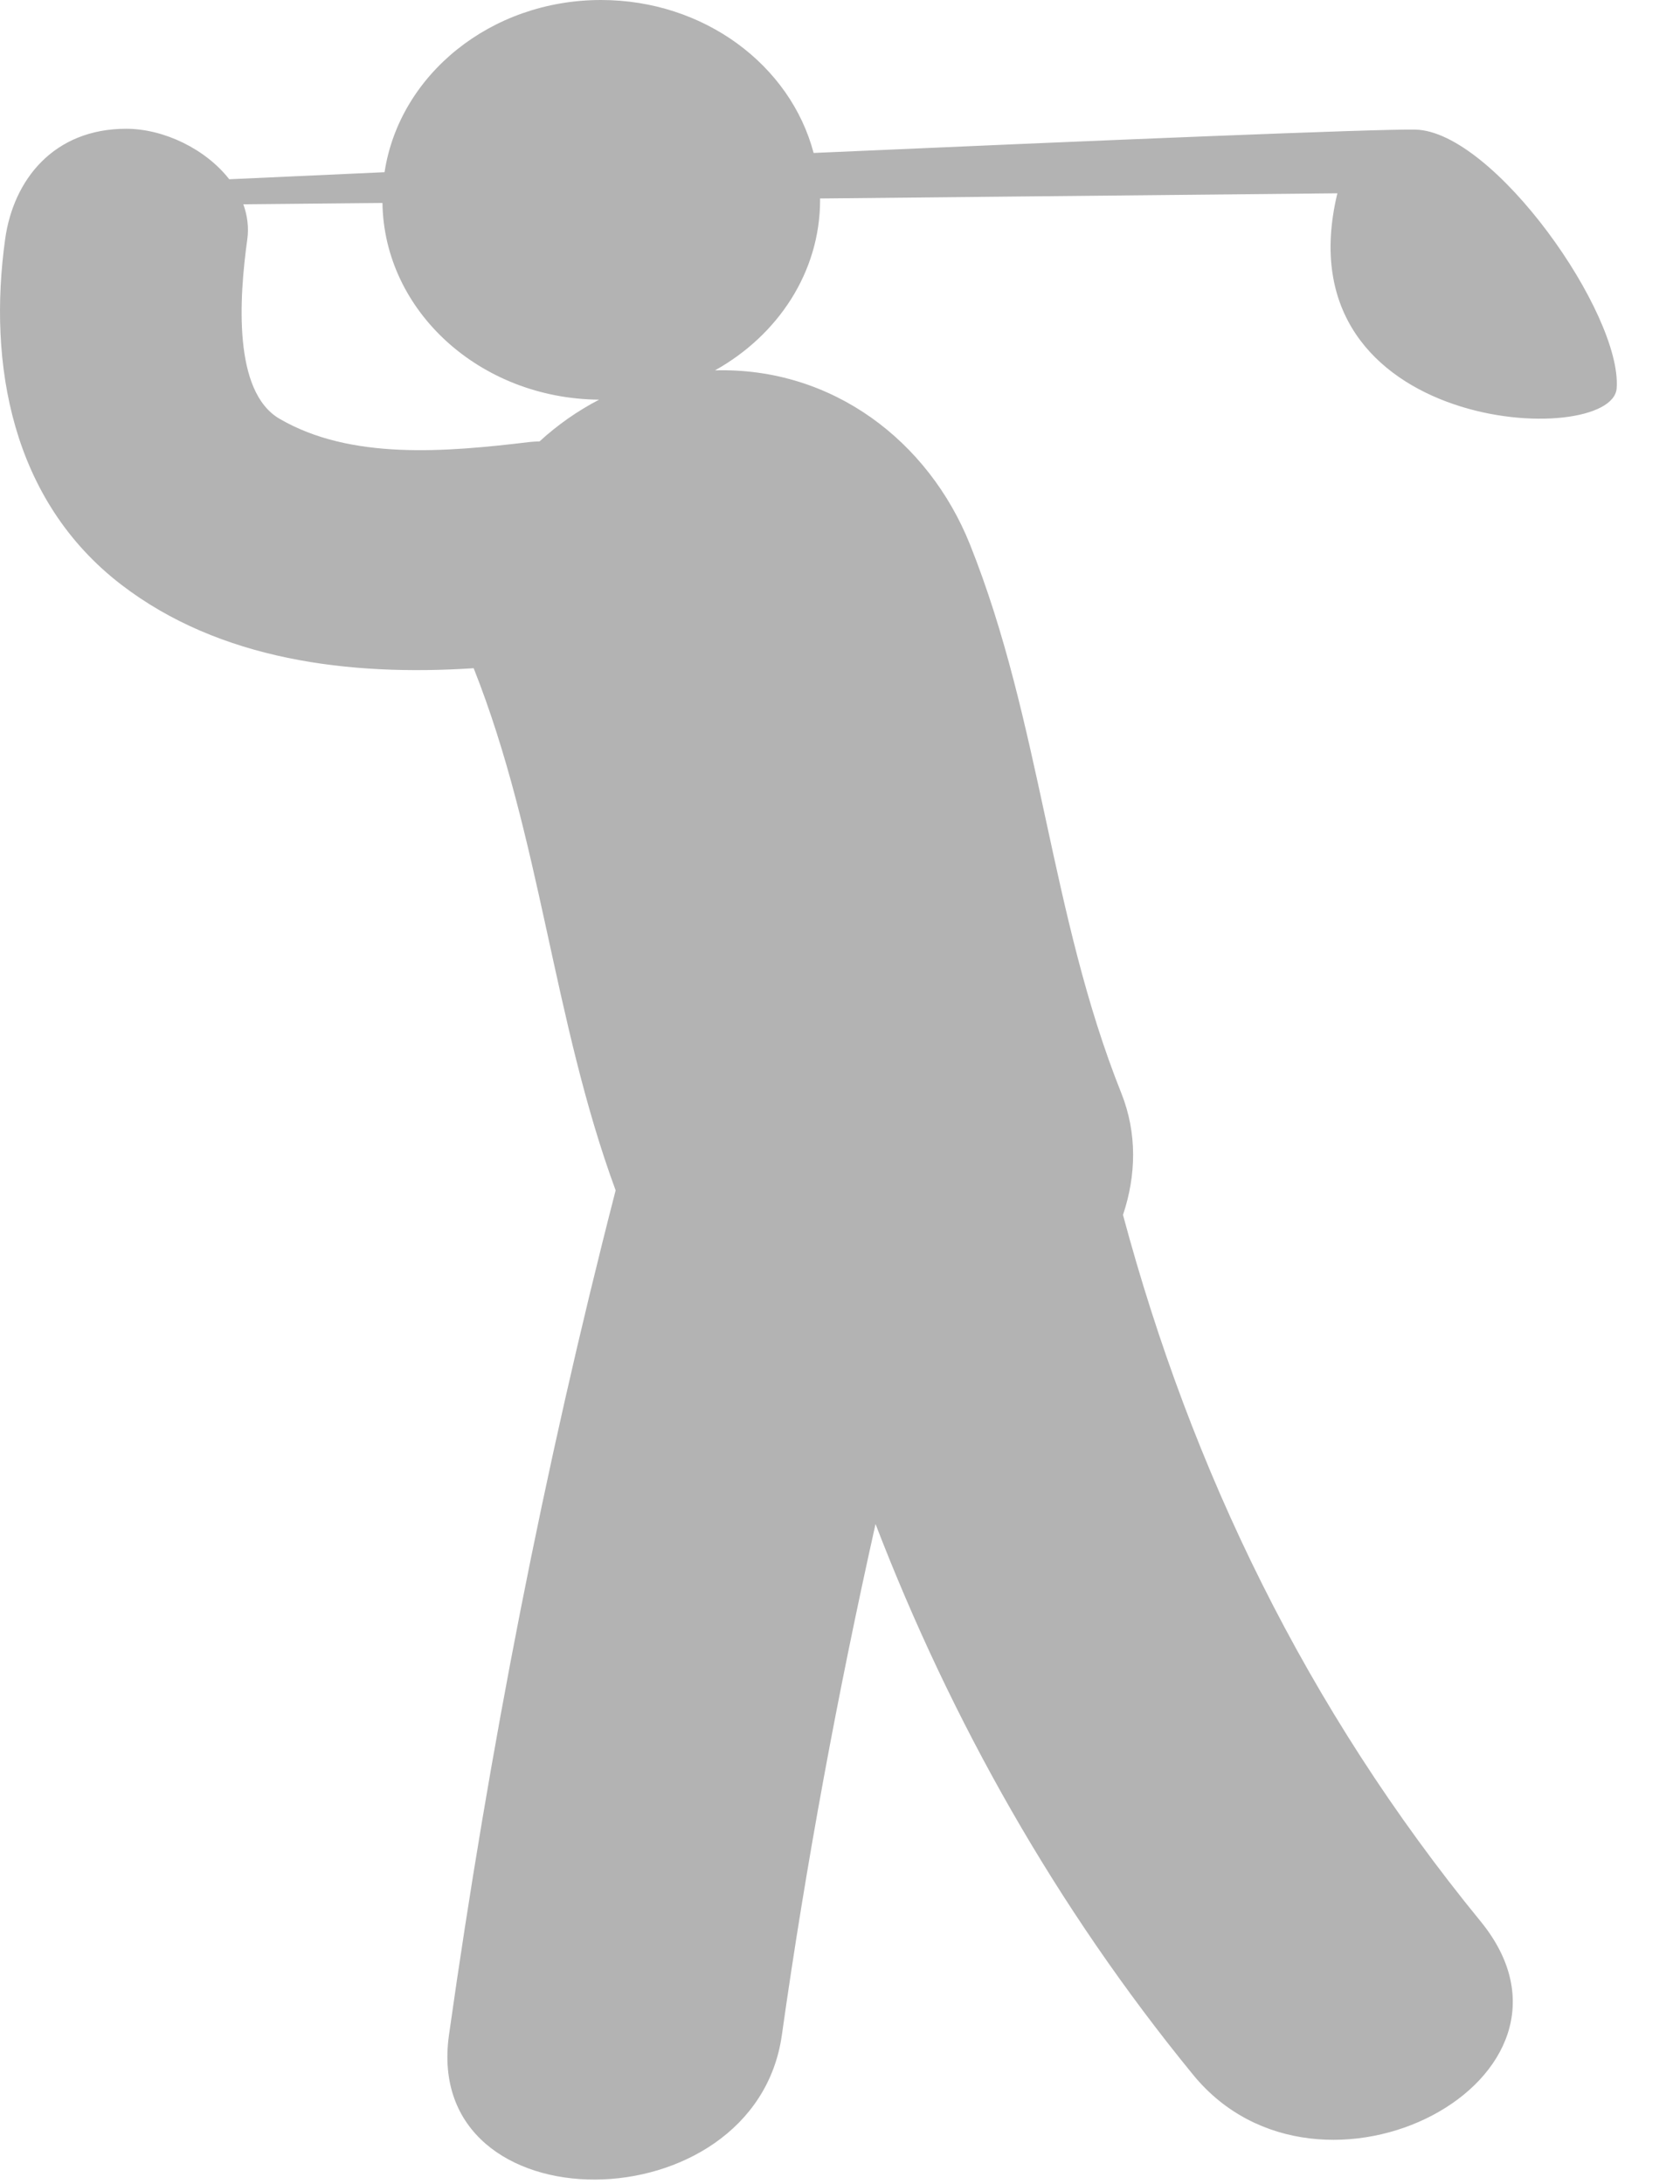 <?xml version="1.0" encoding="UTF-8" standalone="no"?>
<svg width="20px" height="26px" viewBox="0 0 20 26" version="1.1" xmlns="http://www.w3.org/2000/svg" xmlns:xlink="http://www.w3.org/1999/xlink">
    <!-- Generator: Sketch 3.6.1 (26313) - http://www.bohemiancoding.com/sketch -->
    <title>Golf Copy@3x</title>
    <desc>Created with Sketch.</desc>
    <defs></defs>
    <g id="Page-1" stroke="none" stroke-width="1" fill="none" fill-rule="evenodd">
        <g id="assets-icon" transform="translate(-1012, -237)" fill="#B3B3B3">
            <g id="Golf-Copy" transform="translate(1012, 237)">
                <g id="Capa_1">
                    <path d="M16.851,1.543 C16.416,1.533 13.095,1.67 9.686,1.821 C9.41,0.776 8.383,1.77635684e-14 7.155,1.77635684e-14 C5.839,1.77635684e-14 4.754,0.892 4.578,2.05 C3.837,2.084 3.202,2.113 2.729,2.134 C2.45,1.776 1.953,1.533 1.502,1.533 C0.641,1.533 0.159,2.138 0.061,2.849 C-0.144,4.324 0.132,5.952 1.443,6.96 C2.615,7.86 4.156,8.052 5.639,7.955 C6.44,9.976 6.581,12.138 7.329,14.171 C6.474,17.491 5.823,20.84 5.345,24.226 C5.019,26.535 8.987,26.507 9.308,24.226 C9.596,22.185 9.973,20.158 10.423,18.143 C11.323,20.483 12.573,22.706 14.204,24.7 C15.713,26.547 19.156,24.746 17.626,22.873 C15.552,20.337 14.183,17.501 13.369,14.463 C13.526,13.994 13.54,13.492 13.348,13.011 C12.499,10.887 12.396,8.605 11.547,6.481 C11.056,5.254 9.912,4.371 8.512,4.409 C9.261,3.991 9.763,3.24 9.763,2.38 C9.763,2.374 9.762,2.369 9.762,2.363 L15.921,2.301 C15.23,5.174 19.191,5.348 19.246,4.623 C19.311,3.735 17.783,1.565 16.851,1.543 L16.851,1.543 Z M6.423,5.255 C6.384,5.256 6.346,5.257 6.306,5.262 C5.304,5.382 4.175,5.48 3.327,4.985 C2.773,4.661 2.847,3.547 2.944,2.849 C2.964,2.704 2.944,2.564 2.897,2.432 L4.553,2.416 C4.572,3.706 5.717,4.746 7.132,4.758 C6.875,4.892 6.635,5.06 6.423,5.255 L6.423,5.255 Z" id="Shape"></path>
                </g>
            </g>
        </g>
    </g>
</svg>